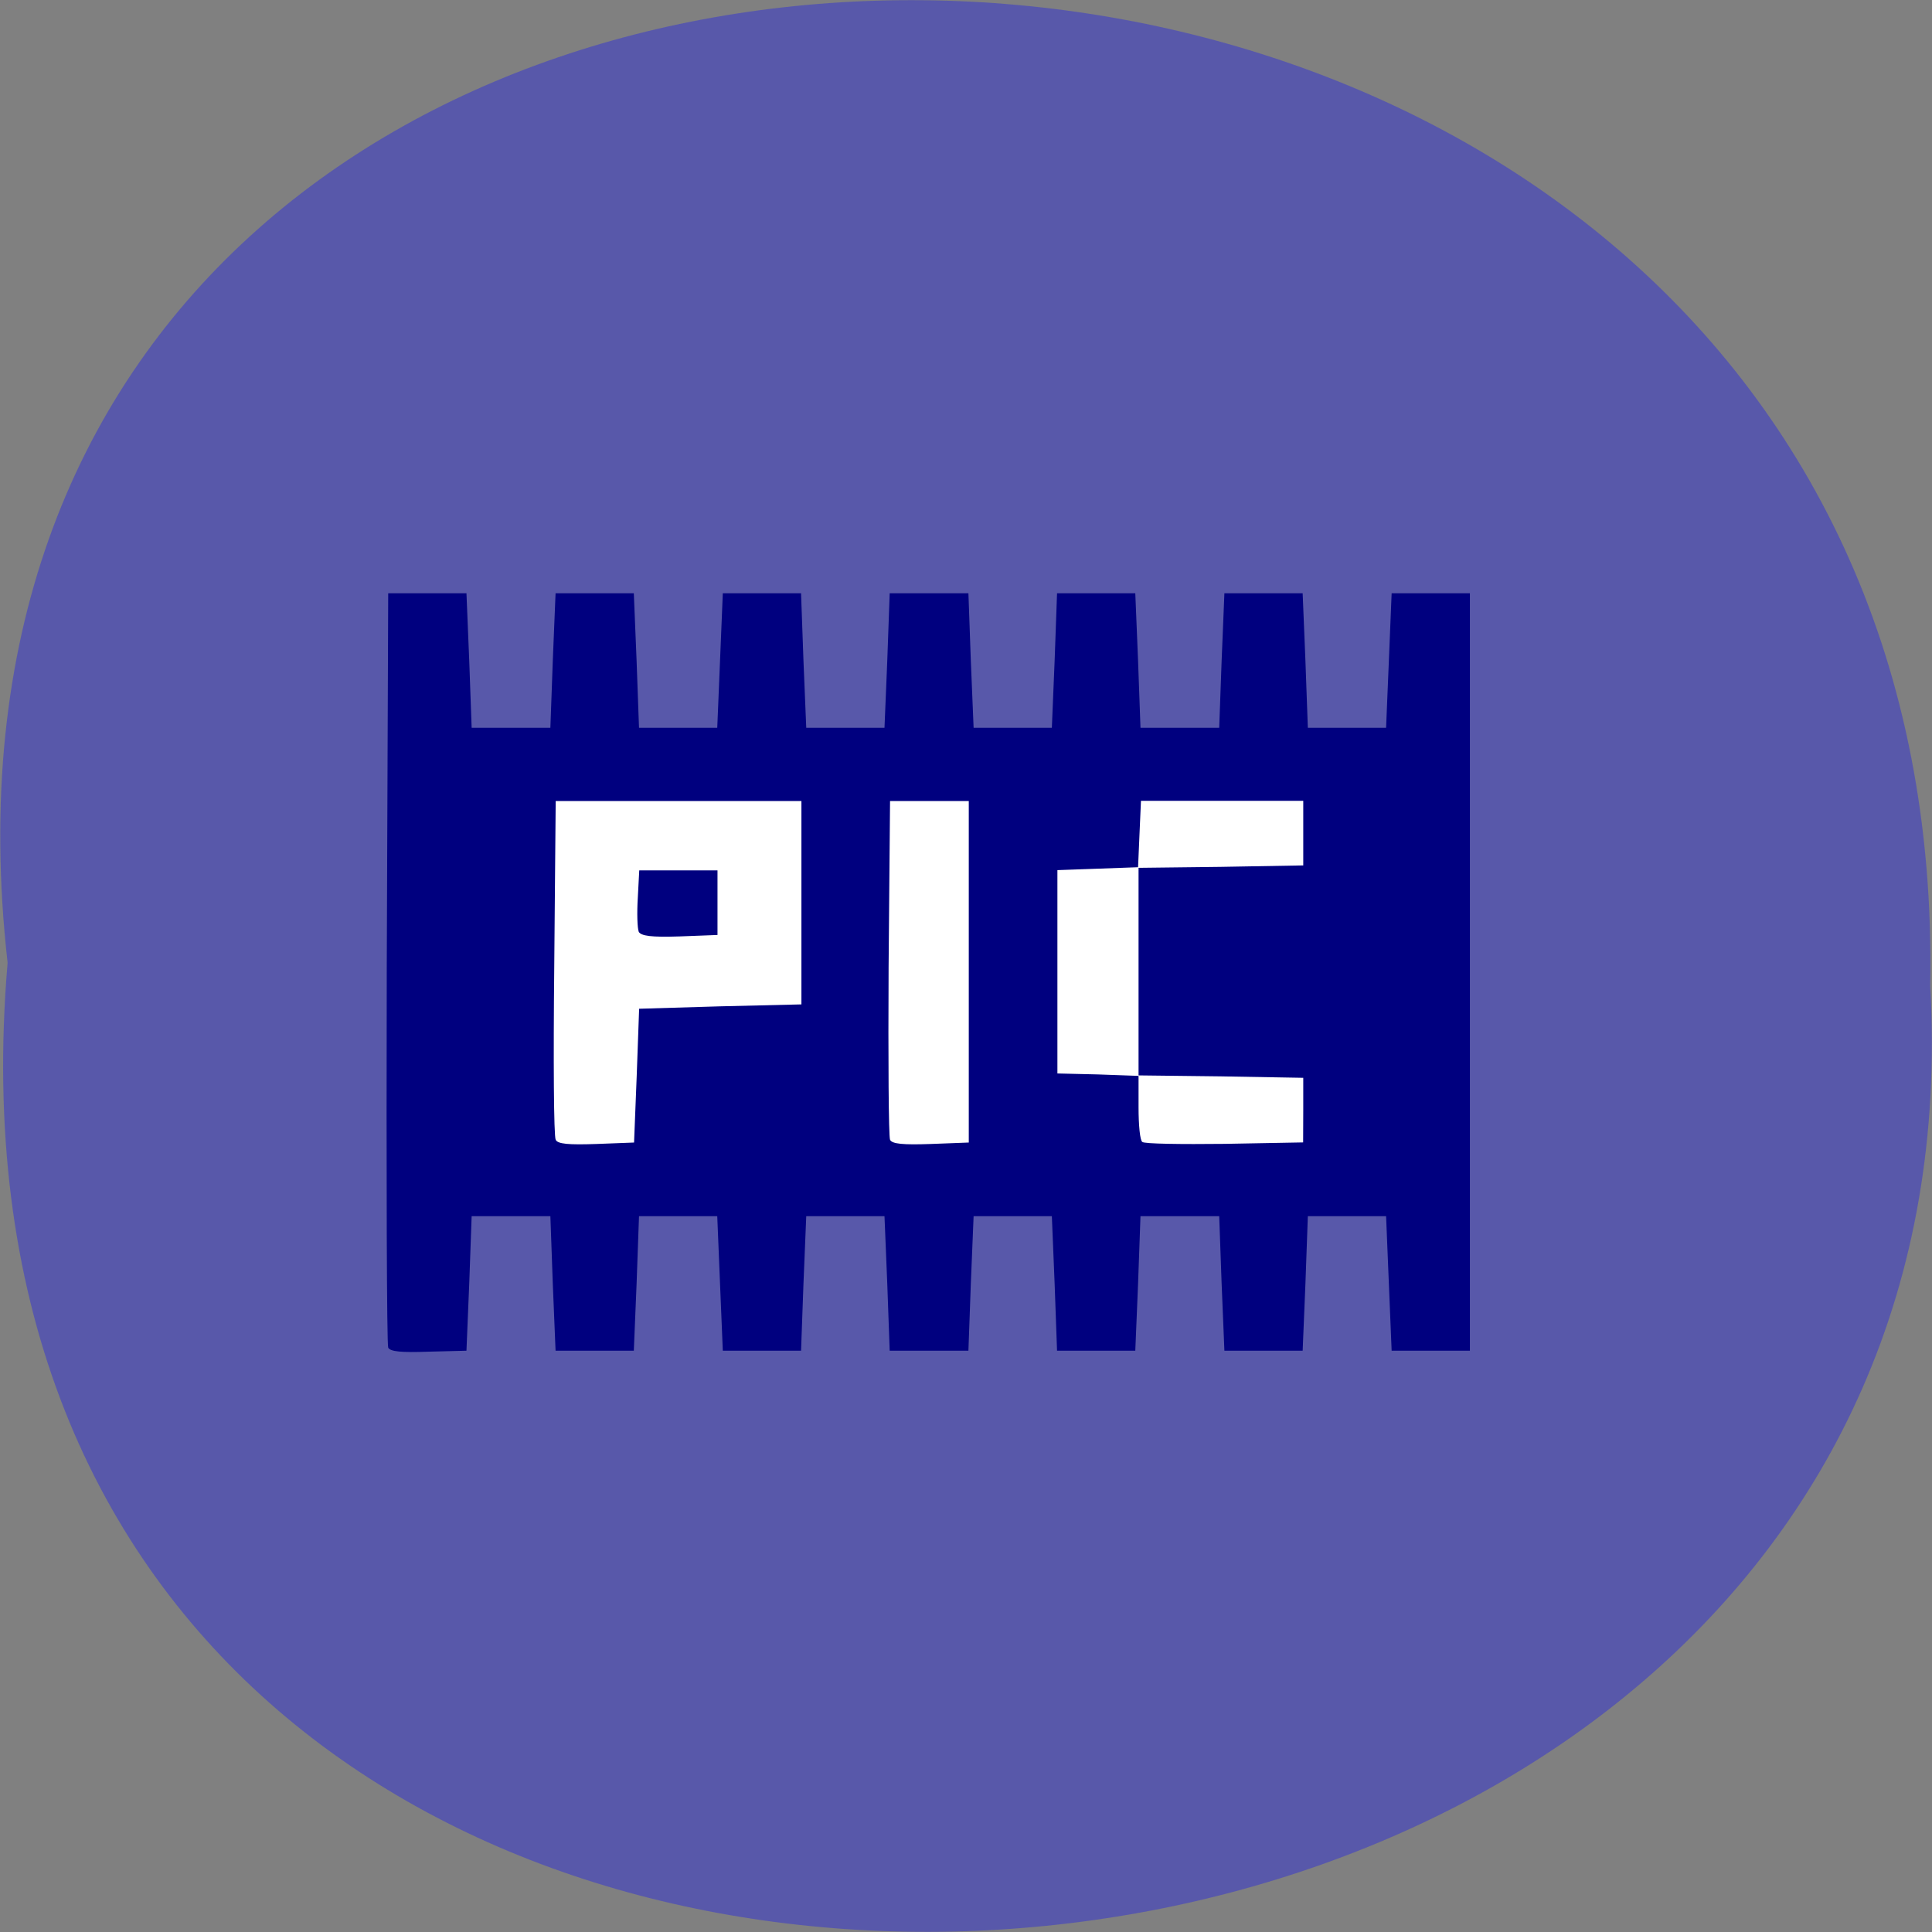 <svg xmlns="http://www.w3.org/2000/svg" viewBox="0 0 16 16"><rect x="0" y="0" width="16" height="16" fill="#808080" stroke="none"/><path d="m 0.063 7.973 c -1.215 -10.734 16.13 -10.586 15.922 0.191 c 0.574 10.02 -16.867 10.93 -15.922 -0.191" fill="#5858aa"/><path d="m 4.43 6.391 h 6.73 v 3.285 h -6.73" fill="#fff"/><path d="m 3.215 11.16 c -0.012 -0.023 -0.016 -1.441 -0.012 -3.145 l 0.012 -3.102 h 0.648 l 0.023 0.559 l 0.02 0.555 h 0.652 l 0.02 -0.555 l 0.023 -0.559 h 0.648 l 0.023 0.559 l 0.02 0.555 h 0.648 l 0.023 -0.555 l 0.023 -0.559 h 0.648 l 0.02 0.559 l 0.023 0.555 h 0.648 l 0.023 -0.555 l 0.02 -0.559 h 0.652 l 0.02 0.559 l 0.023 0.555 h 0.648 l 0.023 -0.555 l 0.02 -0.559 h 0.648 l 0.023 0.559 l 0.02 0.555 h 0.652 l 0.02 -0.555 l 0.023 -0.559 h 0.648 l 0.023 0.559 l 0.02 0.555 h 0.648 l 0.023 -0.555 l 0.023 -0.559 h 0.648 v 6.273 h -0.648 l -0.023 -0.555 l -0.023 -0.559 h -0.648 l -0.02 0.559 l -0.023 0.555 h -0.648 l -0.023 -0.555 l -0.02 -0.559 h -0.652 l -0.02 0.559 l -0.023 0.555 h -0.648 l -0.02 -0.555 l -0.023 -0.559 h -0.648 l -0.023 0.559 l -0.02 0.555 h -0.652 l -0.02 -0.555 l -0.023 -0.559 h -0.648 l -0.023 0.559 l -0.02 0.555 h -0.648 l -0.023 -0.555 l -0.023 -0.559 h -0.648 l -0.02 0.559 l -0.023 0.555 h -0.648 l -0.023 -0.555 l -0.02 -0.559 h -0.652 l -0.02 0.559 l -0.023 0.555 l -0.313 0.008 c -0.227 0.008 -0.32 0 -0.336 -0.035 m 2.059 -2.25 l 0.02 -0.555 l 0.672 -0.02 l 0.672 -0.016 v -1.684 h -2.035 l -0.012 1.379 c -0.008 0.758 -0.004 1.398 0.012 1.426 c 0.016 0.035 0.105 0.043 0.336 0.035 l 0.313 -0.012 m 0.039 -1.746 c -0.012 -0.027 -0.016 -0.156 -0.008 -0.281 l 0.012 -0.227 h 0.648 v 0.535 l -0.313 0.012 c -0.238 0.008 -0.32 -0.004 -0.34 -0.039 m 2.734 0.332 v -1.414 h -0.652 l -0.012 1.379 c -0.004 0.758 0 1.398 0.012 1.426 c 0.016 0.035 0.109 0.043 0.336 0.035 l 0.316 -0.012 m 2.77 -0.266 v -0.27 l -0.684 -0.012 l -0.68 -0.008 v -1.719 l 0.68 -0.008 l 0.684 -0.012 v -0.535 h -1.344 l -0.012 0.273 l -0.012 0.277 l -0.332 0.012 l -0.336 0.012 v 1.684 l 0.336 0.008 l 0.336 0.012 v 0.262 c 0 0.145 0.012 0.273 0.031 0.285 c 0.016 0.016 0.32 0.02 0.68 0.016 l 0.652 -0.012" fill="#00007f"/></svg>